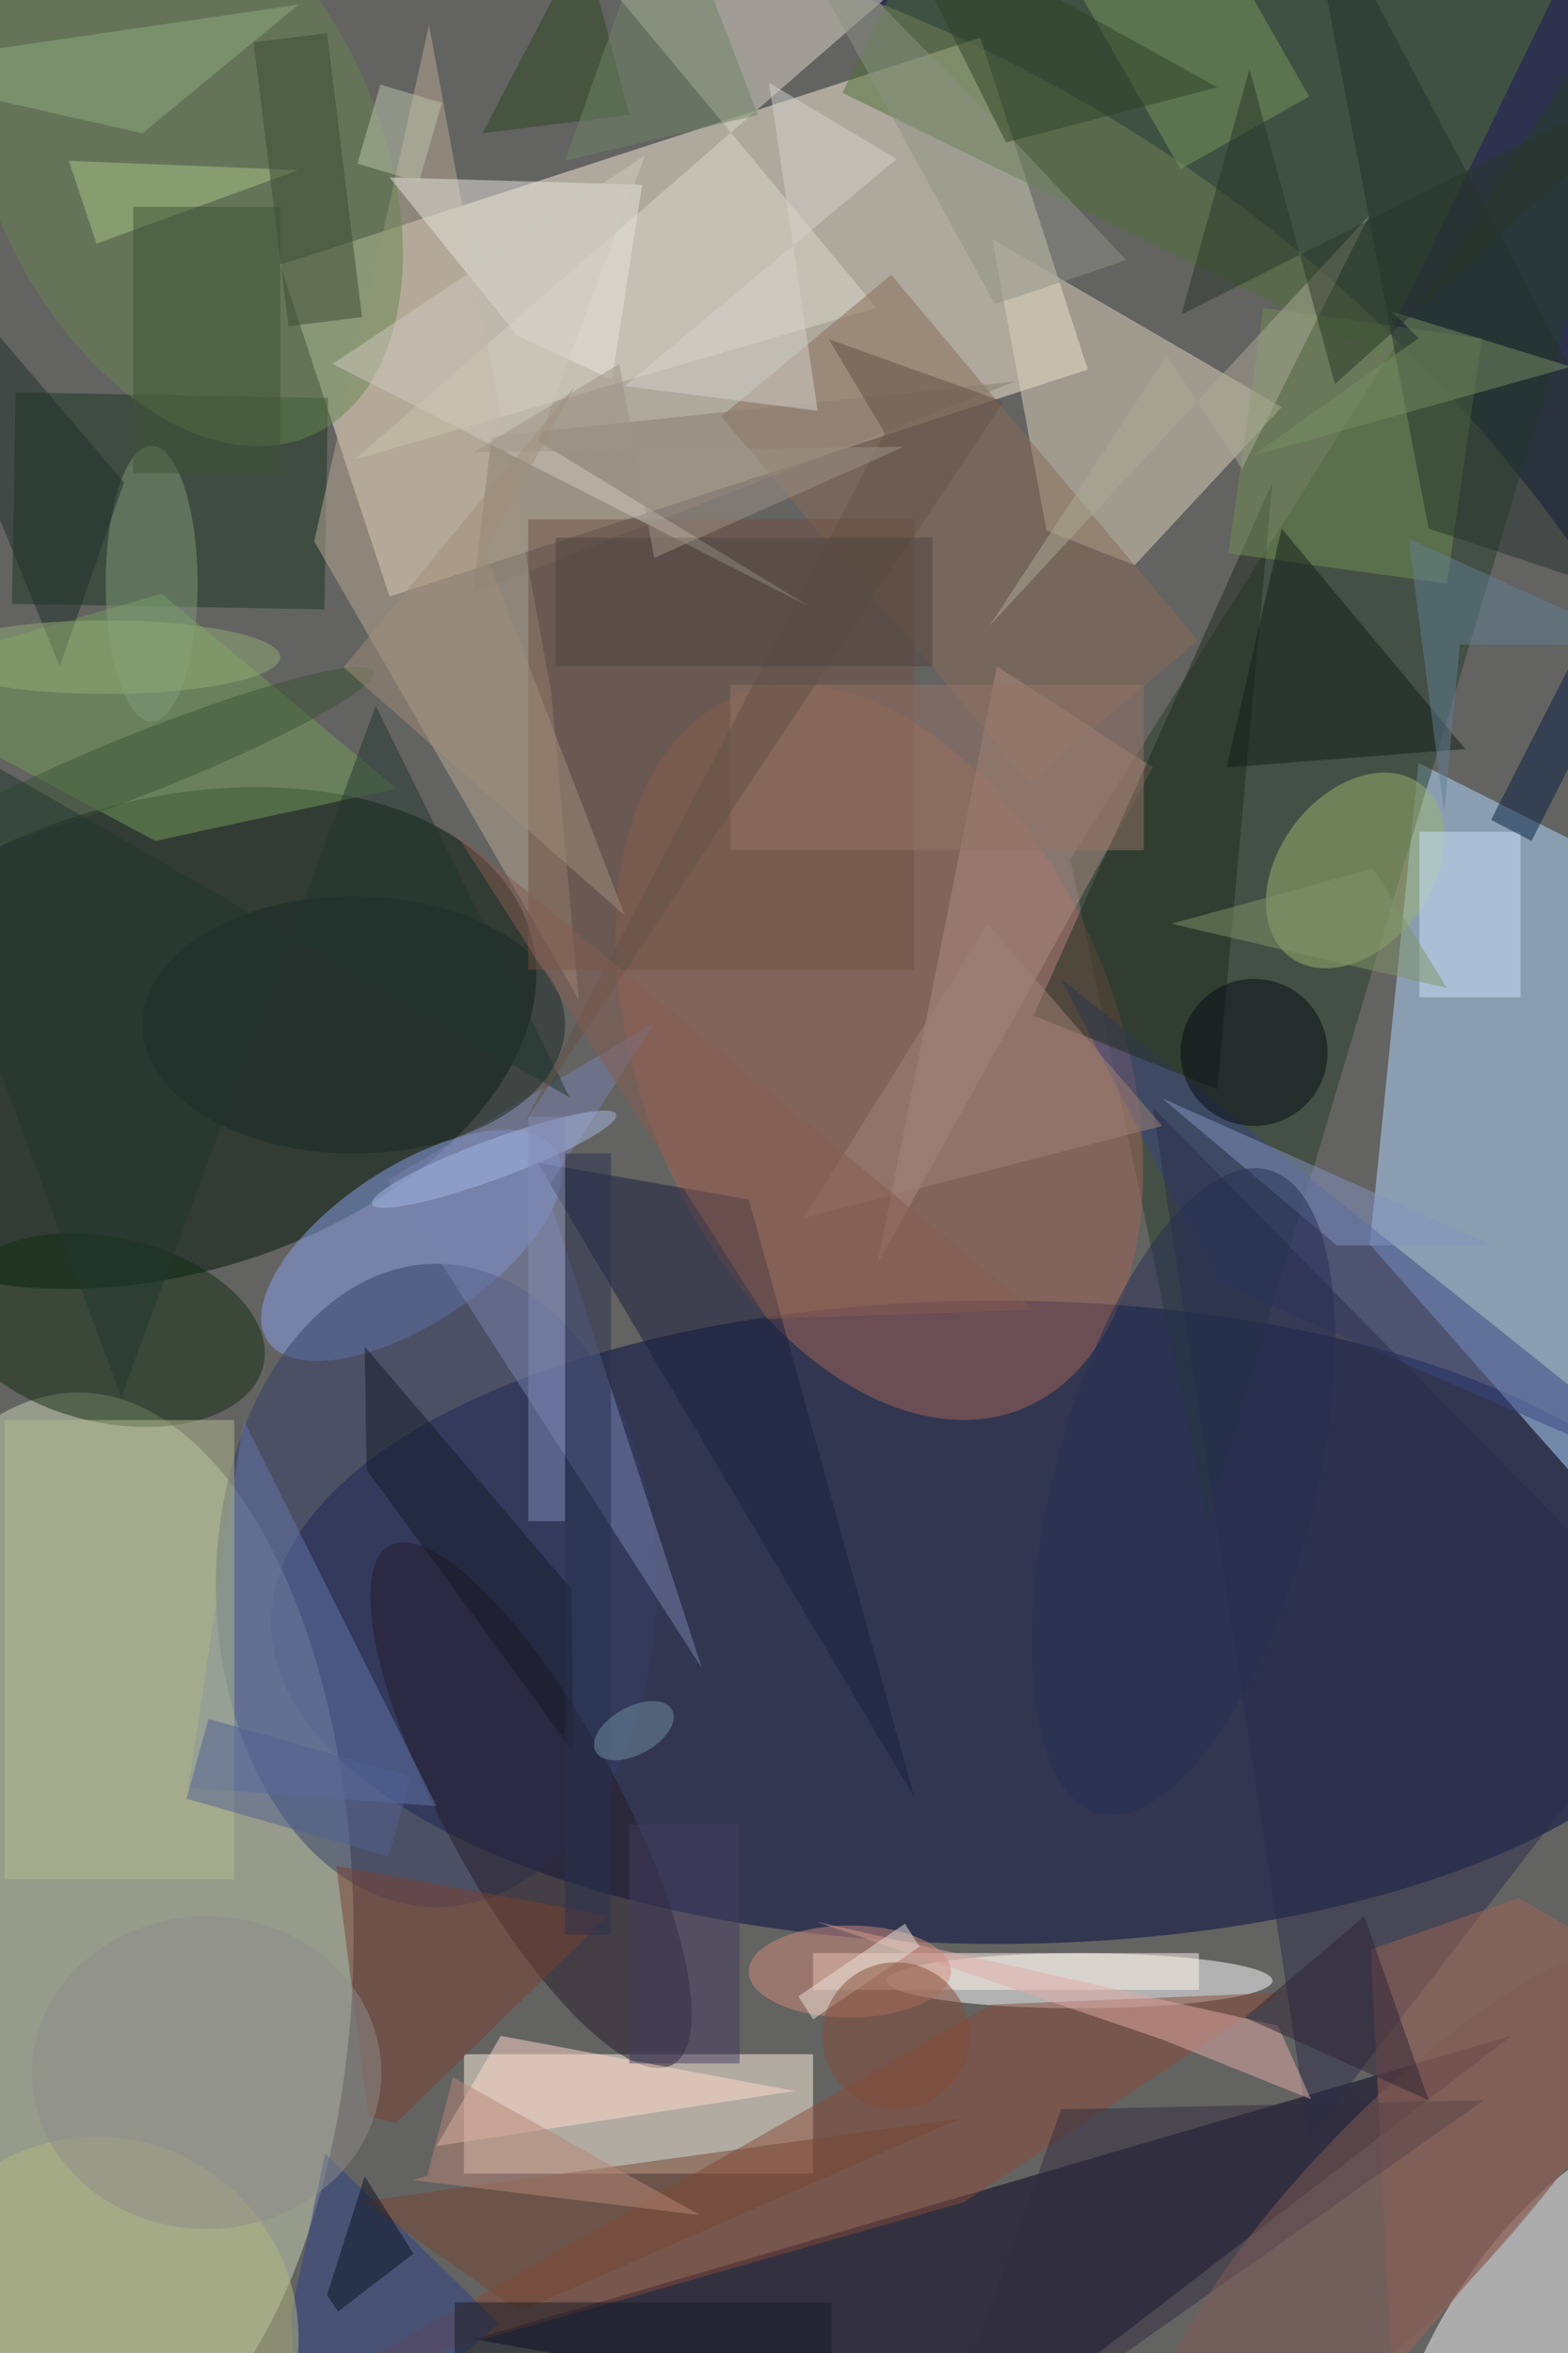<svg xmlns="http://www.w3.org/2000/svg" viewBox="0 0 3168 4752"><defs/><filter id="a"><feGaussianBlur stdDeviation="12"/></filter><rect width="100%" height="100%" fill="#2f324f"/><g filter="url(#a)"><g fill-opacity=".5" transform="translate(9.3 9.3) scale(18.562)"><circle cx="33" cy="157" r="169" fill="#989574"/><path fill="#f9eed9" d="M30 28.3l76.2-24.7 11.7 36.1-76 24.7z"/><ellipse cx="108" cy="176" fill="#010a3e" rx="79" ry="35"/><ellipse cx="8" cy="210" fill="#c8d4b4" rx="30" ry="59"/><circle r="1" fill="#001406" transform="rotate(74.2 -65.8 67.5) scale(25.785 41.777)"/><path fill="#b2daff" d="M153.9 82.5l-5.3 52.4 23.2 26.3V91.5z"/><path fill="#fff4e1" d="M50 223h38v13H50z"/><path fill="#03001e" d="M51 254l57 10 56-43z"/><path fill="#253e28" d="M131 165l-15-72 69-109z"/><ellipse cx="117" cy="215" fill="#fff" rx="21" ry="3"/><path fill="#ded5bc" d="M139 43.8l-31.5-18.3 5.9 31.7L123 61z"/><circle r="1" fill="#a26758" transform="matrix(-24.209 9.646 -15.465 -38.812 95.2 114)"/><circle r="1" fill="#f6f7f8" transform="rotate(-56.3 323 -30.6) scale(27.519 12.663)"/><circle r="1" fill="#88a2ec" transform="matrix(-4.698 -7.097 15.682 -10.38 44.3 135)"/><path fill="#4f7036" d="M172.8-9.6l-23.2 47.7L91.2 9.6l23.2-47.7z"/><path fill="#dad9cb" d="M113.5-16L38.1 49.5 94.9 33 54.2-16z"/><path fill="#183720" d="M.8 65.2l.4-23 34 .6-.4 23z"/><circle r="1" fill="#112d10" transform="rotate(-77.2 96 65) scale(10.07 17.251)"/><path fill="#bbab94" d="M59.5 74.8l3 33.5-28.8-49.9L46.2 2.2z"/><ellipse cx="47" cy="172" fill="#353f69" rx="24" ry="35"/><path fill="#886a57" d="M78 44.8l18.5-15.4 33.4 39.8-18.4 15.4z"/><circle r="1" fill="#668750" transform="rotate(65.2 -3 23.4) scale(33.569 21.211)"/><circle r="1" fill="#241b29" transform="matrix(8.304 -4.524 15.387 28.244 57.3 195.9)"/><path fill="#fff6eb" d="M88 212h42v4H88z"/><path fill="#884a38" d="M104.4 239.1L34.6 259l72.8-41.4 31.7-1.3z"/><circle r="1" fill="#9cb271" transform="matrix(6.592 5.014 -7.141 9.389 147 94.2)"/><path fill="#191f3c" d="M99 195l-41-69 23 4z"/><path fill="#e7e7de" d="M55.8 36l10.3 4.8 3.3-21.2-27.5-.8z"/><path fill="#ac8a81" d="M95 137l30-54-17-11z"/><path fill="#394483" d="M115 106l17 33 53 23z"/><path fill="#1e2b1e" d="M138 52l-6 66-20-8z"/><path fill="#2a2d4a" d="M142 232l41-53-58-59z"/><path fill="#9f6554" d="M151 257.6l34-39.8-20.2-11.8-16.1 5.6z"/><path fill="#7882ae" d="M41.7 127.9l29-17.1L59 129l16.9 52z"/><path fill="#719e59" d="M17.1 64.1l25.6 21.2L16.4 91-16 73.6z"/><path fill="#708e52" d="M160.8 36.3L157 63l-23.8-3.3L137 33z"/><path fill="#6274ab" d="M26 154l-6 40 27 2z"/><path fill="#897c71" d="M51 64l59-23-57 6z"/><ellipse cx="38" cy="111" fill="#192924" rx="23" ry="14"/><path fill="#cbe0fa" d="M154 90h11v18h-11z"/><path fill="#b2bb8f" d="M0 154h25v50H0z"/><path fill="#6e5142" d="M57 56h42v49H57z"/><path fill="#78975c" d="M128 17.9L112-10l14-8 16 28z"/><path fill="#ffdbcc" d="M86 227l-39 6 7-12z"/><path fill="#131e18" d="M139 57l-6 26 26-2z"/><path fill="#acc687" d="M32 18l-22 8-3-9z"/><path fill="#25332d" d="M141-16l44 83-30-10z"/><path fill="#2a4387" d="M32 271l-.8-19.8 3.7-17.4 18.9 18.5z"/><path fill="#e1ada8" d="M88.4 208.6l37.6 12.8 16.2 6.5-3.6-8z"/><path fill="#794130" d="M36.1 202.5l29.6 5.4-23.1 22.6-3-.7z"/><path fill="#141a27" d="M61.7 172.4L39.2 146l.2 13.4 22.5 30.7z"/><circle cx="136" cy="114" r="8" fill="#050b12"/><path fill="#8395c2" d="M162 135h-17l-19-16z"/><circle cx="10" cy="254" r="22" fill="#b3b982"/><path fill="#d5d3ce" d="M67.5 41.5l21 2.7-5.3-35.7 13.9 8.3z"/><path fill="#312c3e" d="M161 228l-61 43 15-42z"/><path fill="#3b4832" d="M27.1 4.1l8-1L38.9 34l-8 1z"/><ellipse cx="16" cy="63" fill="#809b78" rx="5" ry="15"/><ellipse cx="92" cy="214" fill="#ce8c7d" rx="11" ry="5"/><path fill="#062043" d="M166.2 91l-4.4-2.3 10-19.6 4.4 2.2z"/><path fill="#764633" d="M104 230l-48 21-17-12z"/><circle r="1" fill="#3b5432" transform="matrix(24.864 -9.874 1.227 3.089 15.3 82.4)"/><circle r="1" fill="#a7b8e5" transform="rotate(69.8 -63.4 101) scale(2.147 14.157)"/><path fill="#91aa80" d="M32 0l-48 7 31 7z"/><path fill="#28314f" d="M61 125h5v85h-5z"/><path fill="#a18376" d="M126 122l-19-22-20 32z"/><path fill="#1e312c" d="M6 72l7-20-29-34z"/><path fill="#8c9384" d="M122.1 27.8l-14.3 4.8L83-12.6l25.9 26.4z"/><path fill="#2a491e" d="M68 12l-16 2L63-7z"/><path fill="#607e93" d="M158.4 69.6l19.9.1-25.5-11.6 3.9 29.8z"/><path fill="#748e62" d="M135.8 49.1l34.7-9.7-19.5-6 2.9 2.9z"/><path fill="#516193" d="M22.2 186.5l22 6.3-2.4 8.7-22-6.3z"/><path fill="#adaa97" d="M107.2 67.6L148.5 23l-13.8 27.5-8.2-12.3z"/><path fill="#2e4228" d="M96-11l13 26 23-6z"/><path fill="#b78777" d="M48.8 225.5l26.9 15-31.3-3.8 1.6-.5z"/><path fill="#433c61" d="M68 198h12v26H68z"/><ellipse cx="22" cy="225" fill="#8e8d8b" rx="19" ry="17"/><path fill="#161b25" d="M49 250h41v6H49z"/><path fill="#6f8564" d="M72-14L61 17l21-5z"/><path fill="#21362e" d="M61.5 118.9L40.4 76.3l-27.7 75.2L-16 74.2z"/><path fill="#957467" d="M79 74h45v18H79z"/><path fill="#635247" d="M95.8 46.6l-6.1-10.2 19 6.8-52.1 78.4z"/><path fill="#875d51" d="M83 143l29-1-63-52z"/><path fill="#0b1321" d="M35.1 249.2l4.1-12.9 5.3 8.4-8.2 6.3z"/><path fill="#293728" d="M128.1 33.7L185 5.1l-40.2 36.2L135.5 7z"/><path fill="#ebe2db" d="M98 208.8l1.6 2.5-11.6 7.9-1.6-2.5z"/><path fill="#d1c8be" d="M87.6 65.5l-29.5-18 11.6-31.1-34 22.7z"/><circle cx="97" cy="221" r="8" fill="#854d36"/><path fill="#3f5237" d="M14 22h16v29H14z"/><path fill="#808bb4" d="M57 121h4v44h-4z"/><path fill="#4f4440" d="M60 58h41v14H60z"/><circle r="1" fill="#815d56" transform="matrix(7.7 7.36 -26.248 27.46 152 240)"/><circle r="1" fill="#262e54" transform="matrix(-13.696 -3.616 9.245 -35.015 128.3 161.8)"/><path fill="#bdc4ac" d="M40.9 8.7l6.7 2-2.5 8.6-6.7-2z"/><circle r="1" fill="#7391a2" transform="matrix(4.161 -2.269 1.246 2.285 68.5 187.8)"/><path fill="#a18e7a" d="M52.3 59.5L62 41.6 36.9 72.1l30.6 27z"/><ellipse cx="11" cy="71" fill="#92ad75" rx="19" ry="4"/><path fill="#9f9386" d="M51 48.7l15.9-9.6 3.8 21.1 27.2-12.1z"/><path fill="#2e2534" d="M148 208l7 20-20-9z"/><path fill="#7f9569" d="M157 107l-8-13-22 6z"/></g></g></svg>